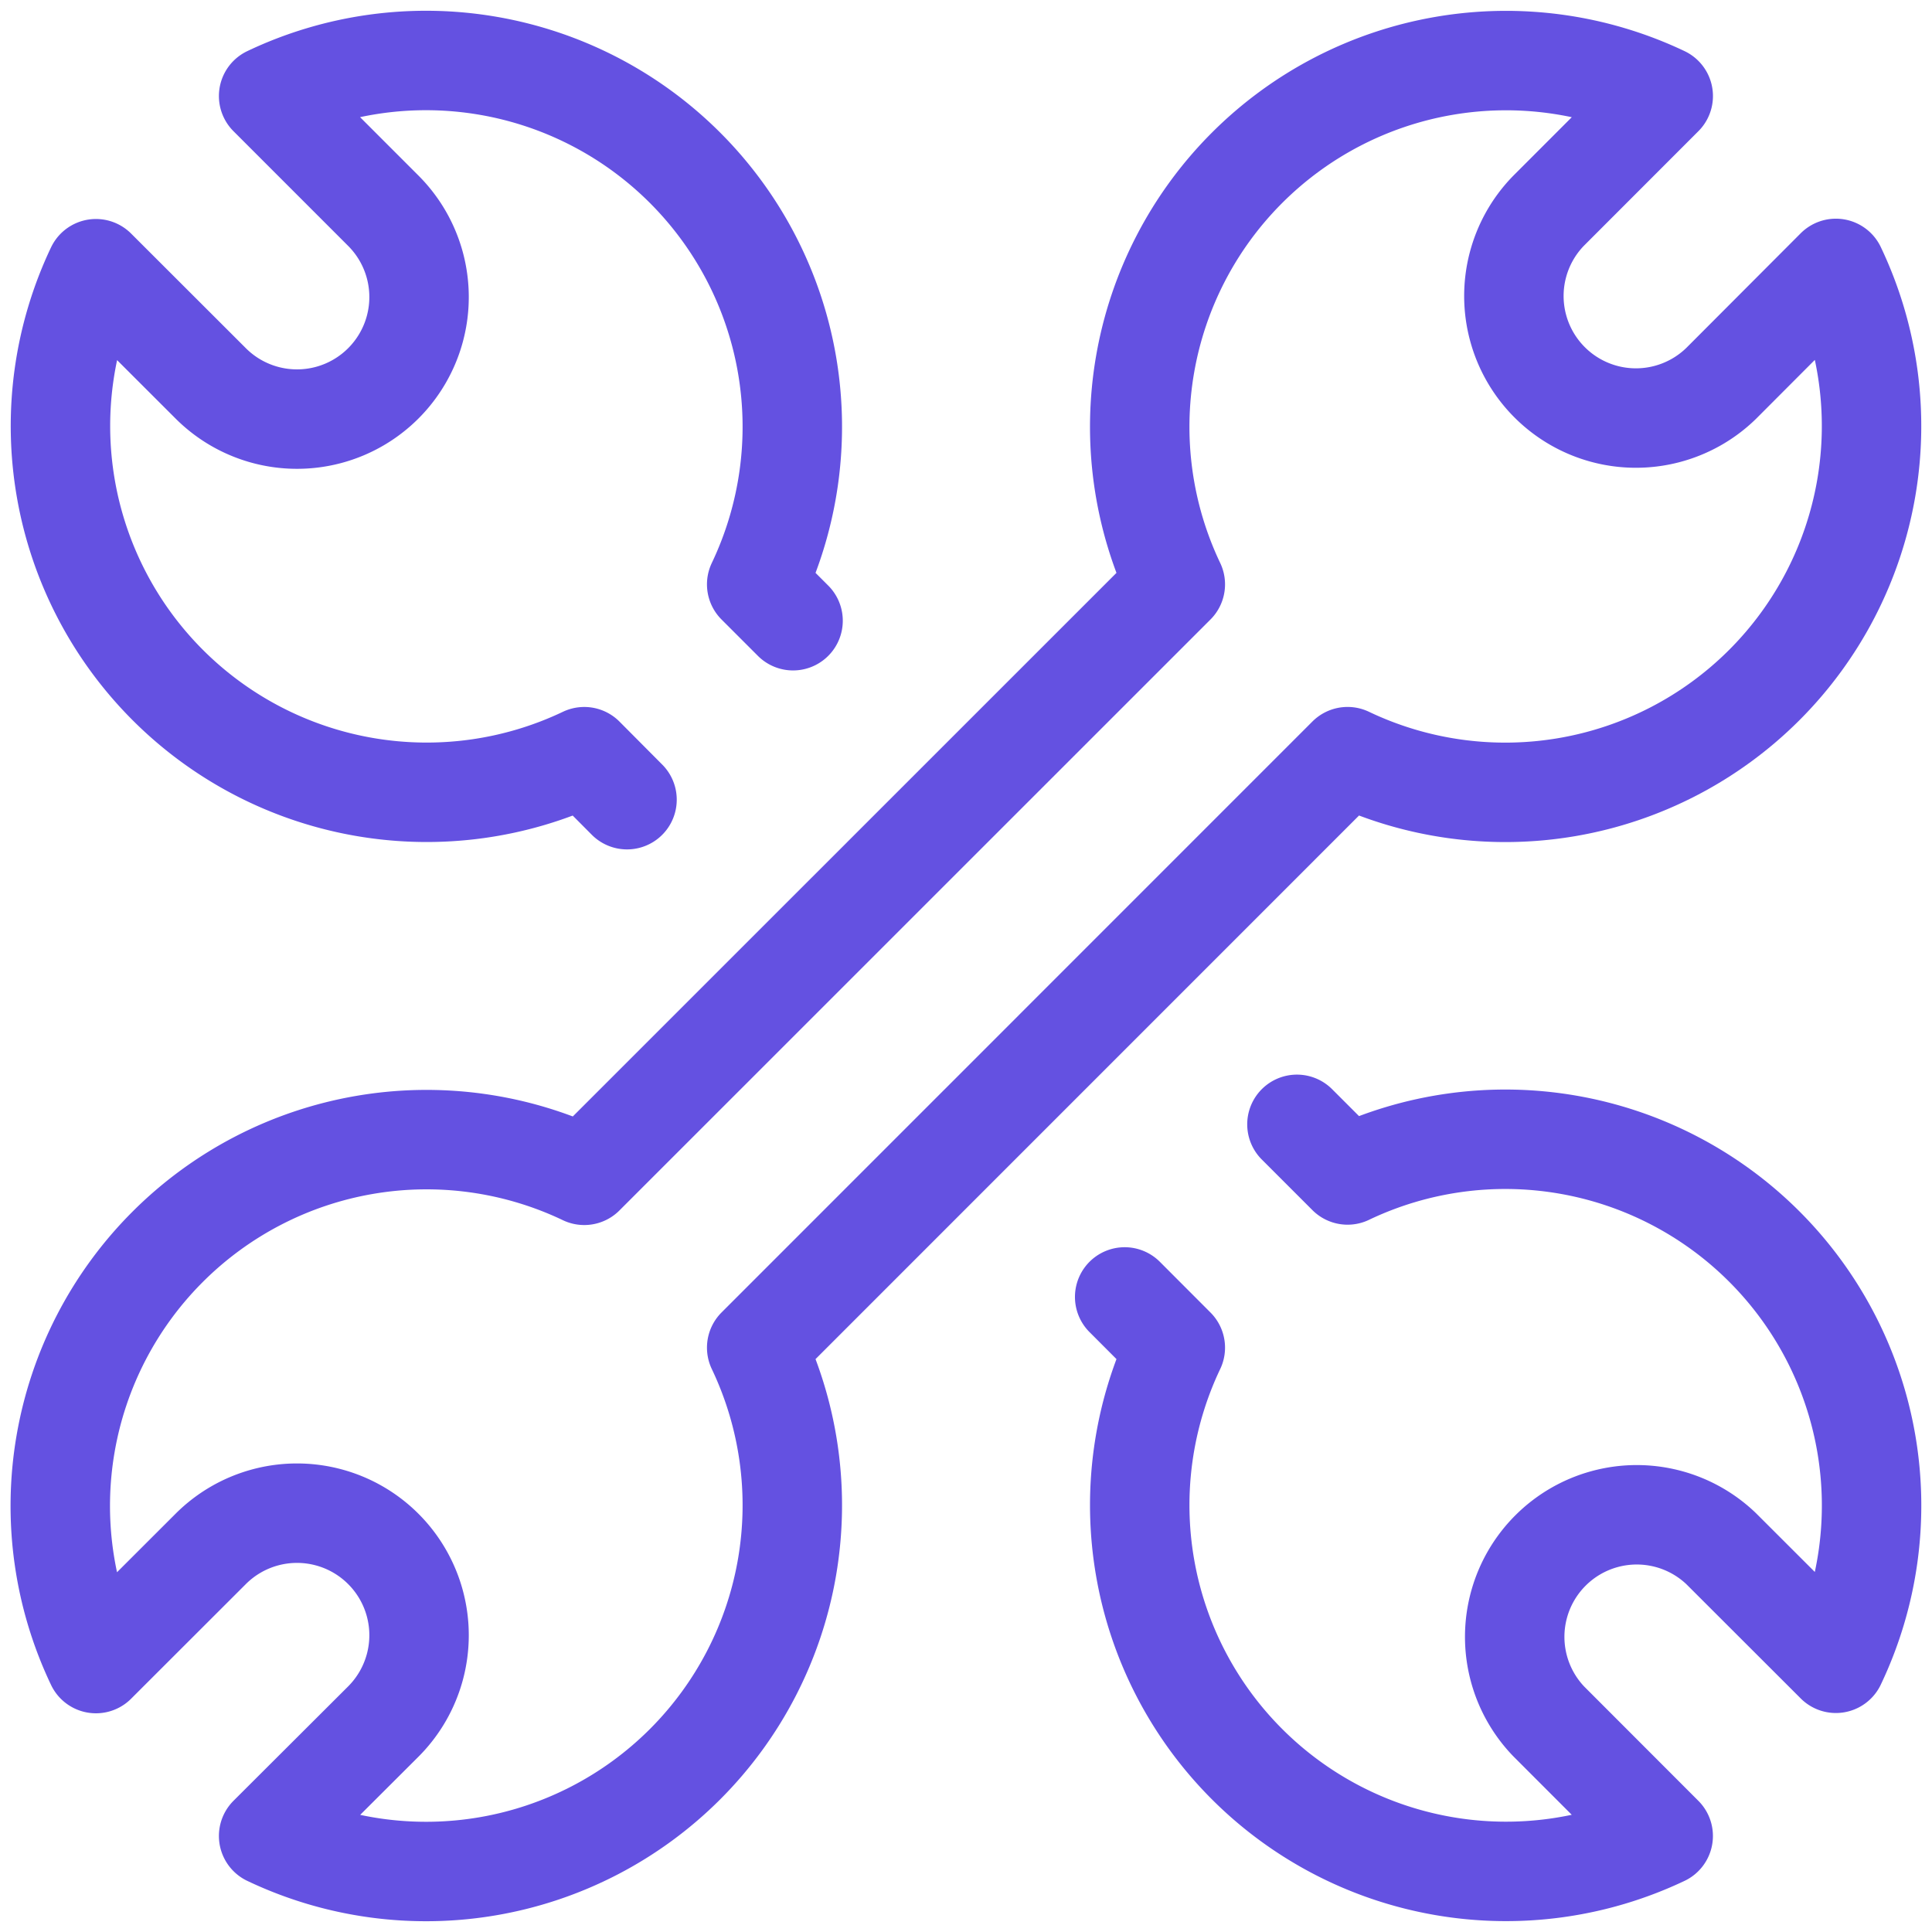 <svg width="68" height="68" fill="none" xmlns="http://www.w3.org/2000/svg"><path clip-rule="evenodd" d="M26.633 47.432l20.797-20.8A12.892 12.892 0 0064.617 9.447l-4.037 4.046a4.296 4.296 0 01-6.075-6.075L58.54 3.38a12.892 12.892 0 00-17.173 17.187l-20.803 20.8A12.892 12.892 0 003.377 58.552l4.038-4.034a4.296 4.296 0 116.077 6.074L9.455 64.62a12.892 12.892 0 0017.178-17.187z" stroke="#6451E1" stroke-width="3.5" stroke-linecap="round" stroke-linejoin="round"/><path d="M22.069 28.146l-1.505-1.513A12.892 12.892 0 013.377 9.458l4.038 4.034a4.296 4.296 0 006.077-6.074L9.455 3.38a12.892 12.892 0 0117.178 17.187l1.28 1.28M45.648 39.573l1.782 1.782a12.892 12.892 0 0117.187 17.187l-4.038-4.034a4.296 4.296 0 00-6.074 6.074l4.034 4.038a12.892 12.892 0 01-17.172-17.187l-1.782-1.785" stroke="#6451E1" stroke-width="3.5" stroke-linecap="round" stroke-linejoin="round"/></svg>